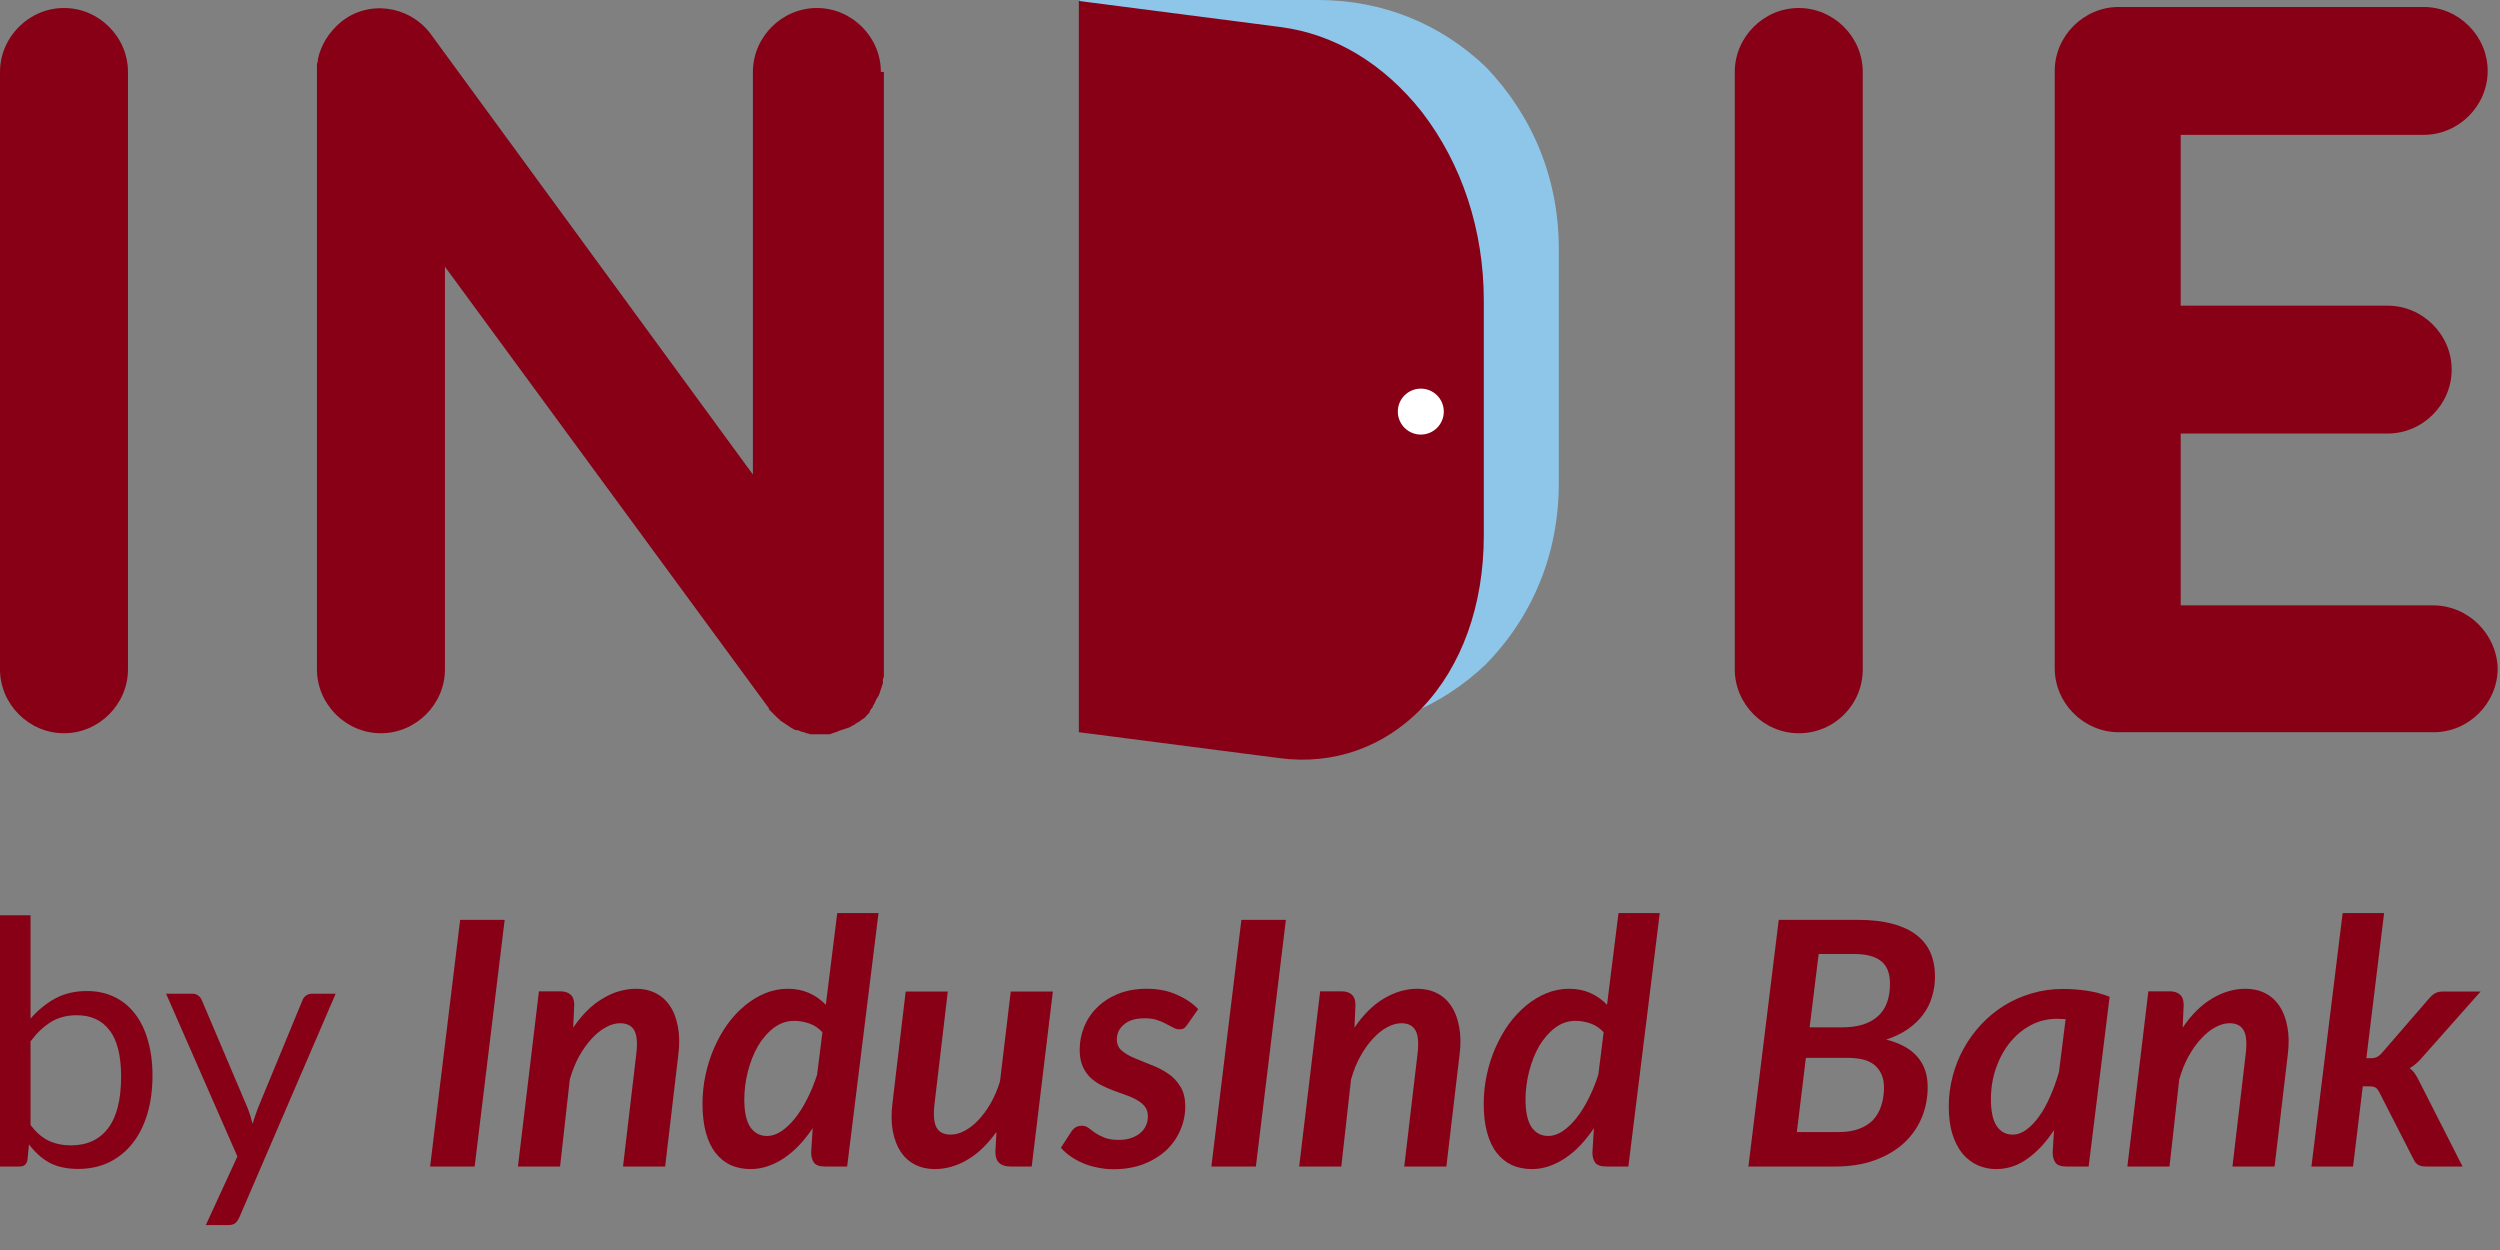 <svg width="100" height="50" viewBox="0 0 100 50" fill="none" xmlns="http://www.w3.org/2000/svg">
<rect x="0" y="0" width="100" height="50" fill="#808080" stroke="none"/>
<path d="M97.307 24.214H87.228V17.341H95.507C96.907 17.341 98.067 16.183 98.067 14.784C98.067 13.386 96.907 12.227 95.507 12.227H87.228V5.394H96.947C98.347 5.394 99.507 4.235 99.507 2.837C99.507 1.438 98.347 0.279 96.947 0.279H85.069C85.029 0.279 84.949 0.279 84.909 0.279C84.869 0.279 84.789 0.279 84.749 0.279C83.349 0.279 82.189 1.438 82.189 2.837V26.732C82.189 28.13 83.349 29.289 84.749 29.289H97.347C98.747 29.289 99.907 28.13 99.907 26.732C99.867 25.373 98.747 24.214 97.307 24.214Z" fill="#870016"/>
<path d="M71.95 29.33C70.551 29.33 69.391 28.171 69.391 26.773V2.878C69.391 1.479 70.551 0.32 71.95 0.32C73.35 0.32 74.51 1.479 74.51 2.878V26.773C74.51 28.171 73.39 29.33 71.95 29.33Z" fill="#870016"/>
<path d="M35.235 2.878C35.235 1.479 34.075 0.32 32.676 0.32C31.276 0.32 30.116 1.479 30.116 2.878V18.981L17.198 1.319C16.318 0.2 14.718 0.001 13.638 0.88C13.158 1.279 12.838 1.799 12.718 2.358V2.398C12.718 2.478 12.678 2.518 12.678 2.598C12.678 2.638 12.678 2.638 12.678 2.678C12.678 2.718 12.678 2.798 12.678 2.838V2.878V26.773C12.678 28.171 13.838 29.33 15.238 29.33C16.638 29.33 17.798 28.171 17.798 26.773V10.669L30.756 28.331C30.756 28.331 30.756 28.331 30.756 28.371C30.796 28.411 30.836 28.451 30.876 28.491C30.916 28.531 30.916 28.531 30.956 28.571C30.996 28.611 31.036 28.651 31.036 28.651C31.076 28.691 31.076 28.691 31.116 28.731C31.156 28.771 31.196 28.771 31.196 28.811C31.236 28.851 31.276 28.851 31.316 28.89C31.356 28.93 31.396 28.93 31.436 28.97C31.476 29.01 31.516 29.01 31.556 29.05C31.596 29.09 31.636 29.09 31.676 29.13C31.716 29.13 31.716 29.17 31.756 29.17C31.796 29.21 31.876 29.21 31.916 29.21C31.956 29.21 31.956 29.21 31.996 29.25C32.036 29.25 32.116 29.29 32.156 29.29C32.196 29.29 32.196 29.29 32.236 29.33C32.276 29.33 32.316 29.33 32.396 29.37C32.436 29.37 32.476 29.37 32.516 29.37C32.556 29.37 32.596 29.37 32.636 29.37C32.676 29.37 32.716 29.37 32.756 29.37H32.796C32.836 29.37 32.836 29.37 32.876 29.37C32.916 29.37 32.956 29.37 33.036 29.37C33.076 29.37 33.116 29.37 33.156 29.37C33.196 29.37 33.236 29.37 33.276 29.33C33.316 29.33 33.356 29.33 33.396 29.29C33.436 29.29 33.476 29.29 33.516 29.25C33.556 29.25 33.596 29.21 33.636 29.21C33.676 29.21 33.715 29.17 33.756 29.17C33.796 29.17 33.836 29.13 33.876 29.13C33.916 29.13 33.956 29.09 33.996 29.09C34.035 29.05 34.075 29.05 34.115 29.01C34.156 29.01 34.196 28.97 34.196 28.97C34.236 28.93 34.276 28.93 34.316 28.89C34.355 28.89 34.355 28.851 34.395 28.851C34.395 28.851 34.395 28.851 34.435 28.811C34.475 28.771 34.516 28.771 34.556 28.731C34.596 28.691 34.635 28.691 34.635 28.651C34.675 28.611 34.675 28.611 34.715 28.571C34.755 28.531 34.795 28.491 34.795 28.451C34.795 28.411 34.835 28.411 34.835 28.371C34.876 28.331 34.916 28.291 34.916 28.251C34.916 28.211 34.955 28.211 34.955 28.171C34.995 28.131 34.995 28.091 35.035 28.011C35.035 27.971 35.075 27.971 35.075 27.931C35.115 27.892 35.115 27.852 35.155 27.812C35.155 27.772 35.195 27.732 35.195 27.692C35.195 27.652 35.235 27.612 35.235 27.572C35.235 27.532 35.275 27.492 35.275 27.452C35.275 27.412 35.315 27.372 35.315 27.332C35.315 27.292 35.315 27.252 35.315 27.212C35.315 27.172 35.315 27.132 35.355 27.092C35.355 27.052 35.355 27.012 35.355 27.012C35.355 26.972 35.355 26.893 35.355 26.852C35.355 26.852 35.355 26.852 35.355 26.813V2.878H35.235Z" fill="#870016"/>
<path d="M5.119 26.773C5.119 28.171 3.959 29.33 2.56 29.33C1.16 29.33 0 28.171 0 26.773V2.878C0 1.479 1.16 0.32 2.56 0.32C3.959 0.32 5.119 1.479 5.119 2.878V26.773Z" fill="#870016"/>
<path d="M62.352 9.95V19.34C62.352 22.137 61.312 24.654 59.432 26.572C57.632 28.291 55.313 29.249 52.713 29.249H43.194V0H52.713C55.313 0 57.632 0.959 59.432 2.677C61.312 4.635 62.352 7.153 62.352 9.95Z" fill="#8DC6E8"/>
<path d="M56.872 4.474C55.353 2.556 53.393 1.358 51.193 1.078L43.154 0.039V29.288L51.193 30.327C53.353 30.607 55.353 29.888 56.872 28.329C58.472 26.651 59.352 24.214 59.352 21.417V12.027C59.352 9.19 58.472 6.552 56.872 4.474Z" fill="#870016"/>
<path d="M56.833 17.383C57.341 17.383 57.752 16.971 57.752 16.464C57.752 15.956 57.341 15.545 56.833 15.545C56.325 15.545 55.913 15.956 55.913 16.464C55.913 16.971 56.325 17.383 56.833 17.383Z" fill="white"/>
<path d="M1.221 44.997C1.444 45.297 1.688 45.508 1.951 45.631C2.22 45.754 2.513 45.815 2.831 45.815C3.482 45.815 3.98 45.586 4.326 45.126C4.671 44.667 4.844 43.982 4.844 43.073C4.844 42.227 4.69 41.606 4.38 41.21C4.076 40.81 3.639 40.609 3.07 40.609C2.675 40.609 2.329 40.7 2.033 40.882C1.742 41.064 1.471 41.321 1.221 41.653V44.997ZM1.221 40.746C1.512 40.409 1.84 40.141 2.204 39.941C2.572 39.741 2.995 39.641 3.473 39.641C3.878 39.641 4.242 39.718 4.564 39.873C4.892 40.027 5.169 40.252 5.397 40.548C5.624 40.839 5.797 41.194 5.915 41.612C6.038 42.031 6.1 42.502 6.1 43.025C6.1 43.584 6.031 44.094 5.895 44.553C5.758 45.013 5.561 45.406 5.301 45.733C5.047 46.056 4.735 46.309 4.367 46.491C3.998 46.668 3.584 46.757 3.125 46.757C2.67 46.757 2.286 46.673 1.972 46.505C1.663 46.332 1.392 46.088 1.16 45.774L1.098 46.402C1.062 46.575 0.957 46.661 0.785 46.661H0V36.611H1.221V40.746Z" fill="#870016"/>
<path d="M13.426 39.75L9.571 48.701C9.53 48.792 9.478 48.865 9.414 48.92C9.355 48.974 9.261 49.002 9.134 49.002H8.233L9.496 46.259L6.644 39.75H7.694C7.799 39.75 7.881 39.777 7.94 39.832C8.004 39.882 8.047 39.939 8.07 40.002L9.919 44.355C9.992 44.546 10.053 44.746 10.103 44.956C10.167 44.742 10.235 44.539 10.308 44.348L12.102 40.002C12.129 39.929 12.175 39.87 12.239 39.825C12.307 39.775 12.382 39.75 12.464 39.75H13.426Z" fill="#870016"/>
<path d="M18.986 46.66H17.205L18.406 36.794H20.187L18.986 46.66Z" fill="#870016"/>
<path d="M22.928 41.106C23.283 40.583 23.677 40.194 24.109 39.94C24.541 39.681 24.987 39.551 25.446 39.551C25.737 39.551 25.999 39.61 26.231 39.728C26.463 39.846 26.654 40.019 26.804 40.247C26.954 40.47 27.058 40.747 27.118 41.079C27.181 41.407 27.186 41.782 27.131 42.205L26.606 46.66H24.921L25.446 42.205C25.505 41.75 25.482 41.425 25.378 41.229C25.273 41.029 25.082 40.929 24.805 40.929C24.618 40.929 24.427 40.984 24.232 41.093C24.036 41.197 23.847 41.35 23.665 41.55C23.483 41.745 23.315 41.982 23.16 42.26C23.01 42.532 22.887 42.839 22.792 43.181L22.403 46.66H20.718L21.557 39.653H22.41C22.587 39.653 22.724 39.696 22.819 39.783C22.919 39.869 22.969 40.008 22.969 40.199L22.928 41.106Z" fill="#870016"/>
<path d="M32.897 41.291C32.742 41.122 32.565 41.004 32.364 40.936C32.164 40.868 31.966 40.834 31.771 40.834C31.471 40.834 31.198 40.927 30.952 41.113C30.707 41.3 30.495 41.543 30.318 41.843C30.145 42.144 30.011 42.482 29.915 42.86C29.82 43.233 29.772 43.608 29.772 43.986C29.772 44.477 29.852 44.843 30.011 45.084C30.174 45.321 30.4 45.439 30.686 45.439C30.868 45.439 31.055 45.377 31.246 45.255C31.437 45.127 31.621 44.955 31.798 44.736C31.976 44.513 32.139 44.252 32.289 43.952C32.444 43.651 32.576 43.328 32.685 42.983L32.897 41.291ZM35.141 36.522L33.886 46.66H32.992C32.779 46.66 32.633 46.608 32.556 46.503C32.483 46.394 32.446 46.26 32.446 46.101L32.508 45.125C32.34 45.375 32.16 45.603 31.969 45.807C31.778 46.008 31.578 46.178 31.368 46.319C31.159 46.46 30.941 46.569 30.713 46.647C30.491 46.724 30.261 46.763 30.024 46.763C29.733 46.763 29.469 46.71 29.233 46.606C28.996 46.496 28.794 46.335 28.626 46.121C28.457 45.907 28.328 45.637 28.237 45.309C28.146 44.982 28.1 44.595 28.1 44.149C28.1 43.754 28.141 43.367 28.223 42.99C28.305 42.608 28.421 42.246 28.571 41.905C28.721 41.564 28.898 41.25 29.103 40.963C29.312 40.677 29.544 40.429 29.799 40.219C30.054 40.01 30.325 39.846 30.611 39.728C30.902 39.61 31.202 39.551 31.512 39.551C31.826 39.551 32.11 39.608 32.364 39.721C32.619 39.835 32.842 39.992 33.033 40.192L33.49 36.522H35.141Z" fill="#870016"/>
<path d="M42.115 39.66L41.269 46.66H40.416C40.016 46.66 39.816 46.467 39.816 46.08L39.857 45.275C39.502 45.776 39.113 46.148 38.69 46.394C38.272 46.64 37.837 46.763 37.387 46.763C37.096 46.763 36.834 46.703 36.602 46.585C36.37 46.467 36.179 46.296 36.029 46.074C35.879 45.846 35.772 45.566 35.709 45.234C35.65 44.902 35.647 44.525 35.702 44.102L36.227 39.66H37.912L37.387 44.102C37.328 44.561 37.351 44.891 37.455 45.091C37.56 45.287 37.751 45.384 38.028 45.384C38.21 45.384 38.395 45.334 38.581 45.234C38.772 45.134 38.956 44.991 39.134 44.804C39.311 44.618 39.475 44.395 39.625 44.136C39.775 43.872 39.9 43.579 40 43.256L40.43 39.66H42.115Z" fill="#870016"/>
<path d="M47.499 40.977C47.449 41.05 47.401 41.102 47.355 41.134C47.31 41.161 47.251 41.175 47.178 41.175C47.096 41.175 47.014 41.152 46.932 41.106C46.85 41.061 46.755 41.011 46.646 40.956C46.541 40.897 46.418 40.845 46.277 40.799C46.141 40.754 45.977 40.731 45.786 40.731C45.427 40.731 45.152 40.813 44.961 40.977C44.77 41.136 44.674 41.336 44.674 41.577C44.674 41.764 44.74 41.914 44.872 42.028C45.008 42.141 45.179 42.241 45.384 42.328C45.588 42.414 45.807 42.503 46.039 42.594C46.275 42.68 46.496 42.792 46.7 42.928C46.905 43.06 47.073 43.233 47.205 43.447C47.342 43.656 47.41 43.927 47.41 44.259C47.41 44.595 47.342 44.916 47.205 45.221C47.073 45.525 46.882 45.794 46.632 46.026C46.382 46.253 46.08 46.435 45.725 46.572C45.374 46.703 44.979 46.769 44.538 46.769C44.319 46.769 44.105 46.747 43.896 46.701C43.687 46.66 43.491 46.601 43.309 46.524C43.132 46.447 42.968 46.355 42.818 46.251C42.668 46.146 42.541 46.032 42.436 45.91L42.852 45.268C42.902 45.191 42.962 45.132 43.03 45.091C43.098 45.05 43.182 45.03 43.282 45.03C43.378 45.03 43.464 45.059 43.541 45.118C43.619 45.177 43.708 45.243 43.807 45.316C43.912 45.384 44.037 45.448 44.183 45.507C44.333 45.566 44.524 45.596 44.756 45.596C44.942 45.596 45.106 45.571 45.247 45.521C45.393 45.471 45.516 45.403 45.616 45.316C45.716 45.23 45.791 45.13 45.841 45.016C45.891 44.902 45.916 44.782 45.916 44.654C45.916 44.5 45.877 44.372 45.8 44.272C45.722 44.168 45.618 44.079 45.486 44.006C45.359 43.929 45.213 43.863 45.049 43.808C44.886 43.749 44.717 43.688 44.544 43.624C44.376 43.56 44.21 43.488 44.046 43.406C43.887 43.324 43.742 43.221 43.61 43.099C43.482 42.971 43.38 42.819 43.303 42.642C43.225 42.46 43.187 42.239 43.187 41.98C43.187 41.67 43.246 41.37 43.364 41.079C43.482 40.783 43.655 40.524 43.883 40.301C44.11 40.074 44.39 39.892 44.722 39.755C45.058 39.619 45.443 39.551 45.875 39.551C46.321 39.551 46.716 39.628 47.062 39.783C47.408 39.933 47.697 40.126 47.928 40.363L47.499 40.977Z" fill="#870016"/>
<path d="M50.235 46.66H48.455L49.656 36.794H51.436L50.235 46.66Z" fill="#870016"/>
<path d="M54.178 41.106C54.532 40.583 54.926 40.194 55.358 39.94C55.79 39.681 56.236 39.551 56.695 39.551C56.986 39.551 57.248 39.61 57.48 39.728C57.712 39.846 57.903 40.019 58.053 40.247C58.203 40.47 58.308 40.747 58.367 41.079C58.43 41.407 58.435 41.782 58.38 42.205L57.855 46.66H56.17L56.695 42.205C56.754 41.75 56.732 41.425 56.627 41.229C56.522 41.029 56.331 40.929 56.054 40.929C55.867 40.929 55.676 40.984 55.481 41.093C55.285 41.197 55.096 41.35 54.914 41.55C54.733 41.745 54.564 41.982 54.41 42.26C54.259 42.532 54.137 42.839 54.041 43.181L53.652 46.66H51.967L52.806 39.653H53.659C53.836 39.653 53.973 39.696 54.068 39.783C54.168 39.869 54.218 40.008 54.218 40.199L54.178 41.106Z" fill="#870016"/>
<path d="M64.146 41.291C63.991 41.122 63.814 41.004 63.614 40.936C63.414 40.868 63.216 40.834 63.02 40.834C62.72 40.834 62.447 40.927 62.201 41.113C61.956 41.3 61.744 41.543 61.567 41.843C61.394 42.144 61.26 42.482 61.164 42.86C61.069 43.233 61.021 43.608 61.021 43.986C61.021 44.477 61.101 44.843 61.26 45.084C61.424 45.321 61.649 45.439 61.935 45.439C62.117 45.439 62.304 45.377 62.495 45.255C62.686 45.127 62.87 44.955 63.047 44.736C63.225 44.513 63.389 44.252 63.539 43.952C63.693 43.651 63.825 43.328 63.934 42.983L64.146 41.291ZM66.391 36.522L65.135 46.66H64.242C64.028 46.66 63.882 46.608 63.805 46.503C63.732 46.394 63.696 46.26 63.696 46.101L63.757 45.125C63.589 45.375 63.409 45.603 63.218 45.807C63.027 46.008 62.827 46.178 62.618 46.319C62.408 46.46 62.19 46.569 61.963 46.647C61.74 46.724 61.51 46.763 61.273 46.763C60.982 46.763 60.719 46.71 60.482 46.606C60.245 46.496 60.043 46.335 59.875 46.121C59.706 45.907 59.577 45.637 59.486 45.309C59.395 44.982 59.349 44.595 59.349 44.149C59.349 43.754 59.39 43.367 59.472 42.99C59.554 42.608 59.67 42.246 59.82 41.905C59.97 41.564 60.148 41.25 60.352 40.963C60.562 40.677 60.794 40.429 61.048 40.219C61.303 40.01 61.574 39.846 61.86 39.728C62.151 39.61 62.452 39.551 62.761 39.551C63.075 39.551 63.359 39.608 63.614 39.721C63.868 39.835 64.091 39.992 64.282 40.192L64.74 36.522H66.391Z" fill="#870016"/>
<path d="M73.552 45.282C73.866 45.282 74.137 45.239 74.364 45.152C74.596 45.066 74.785 44.945 74.93 44.791C75.076 44.632 75.183 44.443 75.251 44.224C75.324 44.002 75.36 43.758 75.36 43.494C75.36 43.135 75.246 42.849 75.019 42.635C74.792 42.421 74.419 42.314 73.9 42.314H72.235L71.874 45.282H73.552ZM72.747 38.159L72.385 41.093H73.695C74.305 41.093 74.773 40.95 75.101 40.663C75.433 40.376 75.599 39.938 75.599 39.346C75.599 38.932 75.481 38.632 75.244 38.446C75.012 38.255 74.648 38.159 74.153 38.159H72.747ZM74.316 36.794C74.862 36.794 75.328 36.849 75.715 36.958C76.106 37.063 76.424 37.213 76.67 37.408C76.92 37.604 77.105 37.841 77.223 38.118C77.341 38.395 77.4 38.705 77.4 39.046C77.4 39.328 77.362 39.599 77.284 39.858C77.211 40.113 77.095 40.349 76.936 40.567C76.777 40.786 76.575 40.981 76.329 41.154C76.083 41.327 75.79 41.47 75.449 41.584C76.008 41.725 76.424 41.955 76.697 42.273C76.97 42.587 77.107 42.987 77.107 43.474C77.107 43.929 77.023 44.352 76.854 44.743C76.686 45.13 76.443 45.466 76.124 45.753C75.806 46.035 75.417 46.258 74.958 46.421C74.503 46.581 73.987 46.66 73.409 46.66H69.936L71.15 36.794H74.316Z" fill="#870016"/>
<path d="M82.625 40.765C82.561 40.761 82.5 40.758 82.441 40.758C82.386 40.754 82.332 40.752 82.277 40.752C81.9 40.752 81.549 40.838 81.226 41.011C80.903 41.184 80.624 41.418 80.387 41.714C80.155 42.005 79.971 42.346 79.835 42.737C79.703 43.124 79.637 43.533 79.637 43.965C79.637 44.456 79.714 44.816 79.869 45.043C80.023 45.271 80.235 45.384 80.503 45.384C80.69 45.384 80.872 45.321 81.049 45.193C81.231 45.061 81.401 44.884 81.561 44.661C81.725 44.434 81.872 44.168 82.004 43.863C82.141 43.558 82.259 43.231 82.359 42.88L82.625 40.765ZM82.161 45.2C81.852 45.678 81.502 46.058 81.11 46.34C80.724 46.622 80.301 46.763 79.841 46.763C79.578 46.763 79.33 46.71 79.098 46.606C78.87 46.501 78.67 46.346 78.497 46.142C78.329 45.932 78.195 45.673 78.095 45.364C77.999 45.05 77.951 44.684 77.951 44.265C77.951 43.847 78.004 43.44 78.108 43.044C78.213 42.648 78.361 42.278 78.552 41.932C78.747 41.582 78.982 41.261 79.255 40.97C79.528 40.679 79.832 40.429 80.169 40.219C80.51 40.01 80.876 39.849 81.267 39.735C81.663 39.617 82.079 39.558 82.516 39.558C82.83 39.558 83.144 39.58 83.457 39.626C83.776 39.671 84.085 39.753 84.385 39.871L83.546 46.66H82.652C82.439 46.66 82.293 46.608 82.216 46.503C82.143 46.394 82.107 46.26 82.107 46.101L82.161 45.2Z" fill="#870016"/>
<path d="M87.306 41.106C87.66 40.583 88.054 40.194 88.486 39.94C88.918 39.681 89.364 39.551 89.823 39.551C90.114 39.551 90.376 39.61 90.608 39.728C90.84 39.846 91.031 40.019 91.181 40.247C91.331 40.47 91.436 40.747 91.495 41.079C91.559 41.407 91.563 41.782 91.509 42.205L90.983 46.66H89.298L89.823 42.205C89.882 41.75 89.86 41.425 89.755 41.229C89.65 41.029 89.459 40.929 89.182 40.929C88.996 40.929 88.804 40.984 88.609 41.093C88.413 41.197 88.225 41.35 88.043 41.55C87.861 41.745 87.692 41.982 87.538 42.26C87.388 42.532 87.265 42.839 87.169 43.181L86.78 46.66H85.095L85.934 39.653H86.787C86.965 39.653 87.101 39.696 87.197 39.783C87.297 39.869 87.347 40.008 87.347 40.199L87.306 41.106Z" fill="#870016"/>
<path d="M95.364 36.522L94.654 42.328H94.825C94.929 42.328 95.013 42.312 95.077 42.28C95.145 42.248 95.216 42.189 95.289 42.103L97.151 39.953C97.229 39.858 97.311 39.785 97.397 39.735C97.483 39.685 97.593 39.66 97.724 39.66H99.225L96.919 42.26C96.756 42.46 96.578 42.617 96.387 42.73C96.474 42.794 96.546 42.871 96.606 42.962C96.669 43.053 96.726 43.153 96.776 43.263L98.502 46.66H97.042C96.919 46.66 96.817 46.64 96.735 46.599C96.653 46.553 96.587 46.474 96.537 46.36L95.18 43.706C95.129 43.601 95.075 43.533 95.016 43.501C94.961 43.469 94.87 43.453 94.743 43.453H94.511L94.122 46.66H92.457L93.706 36.522H95.364Z" fill="#870016"/>
</svg>
